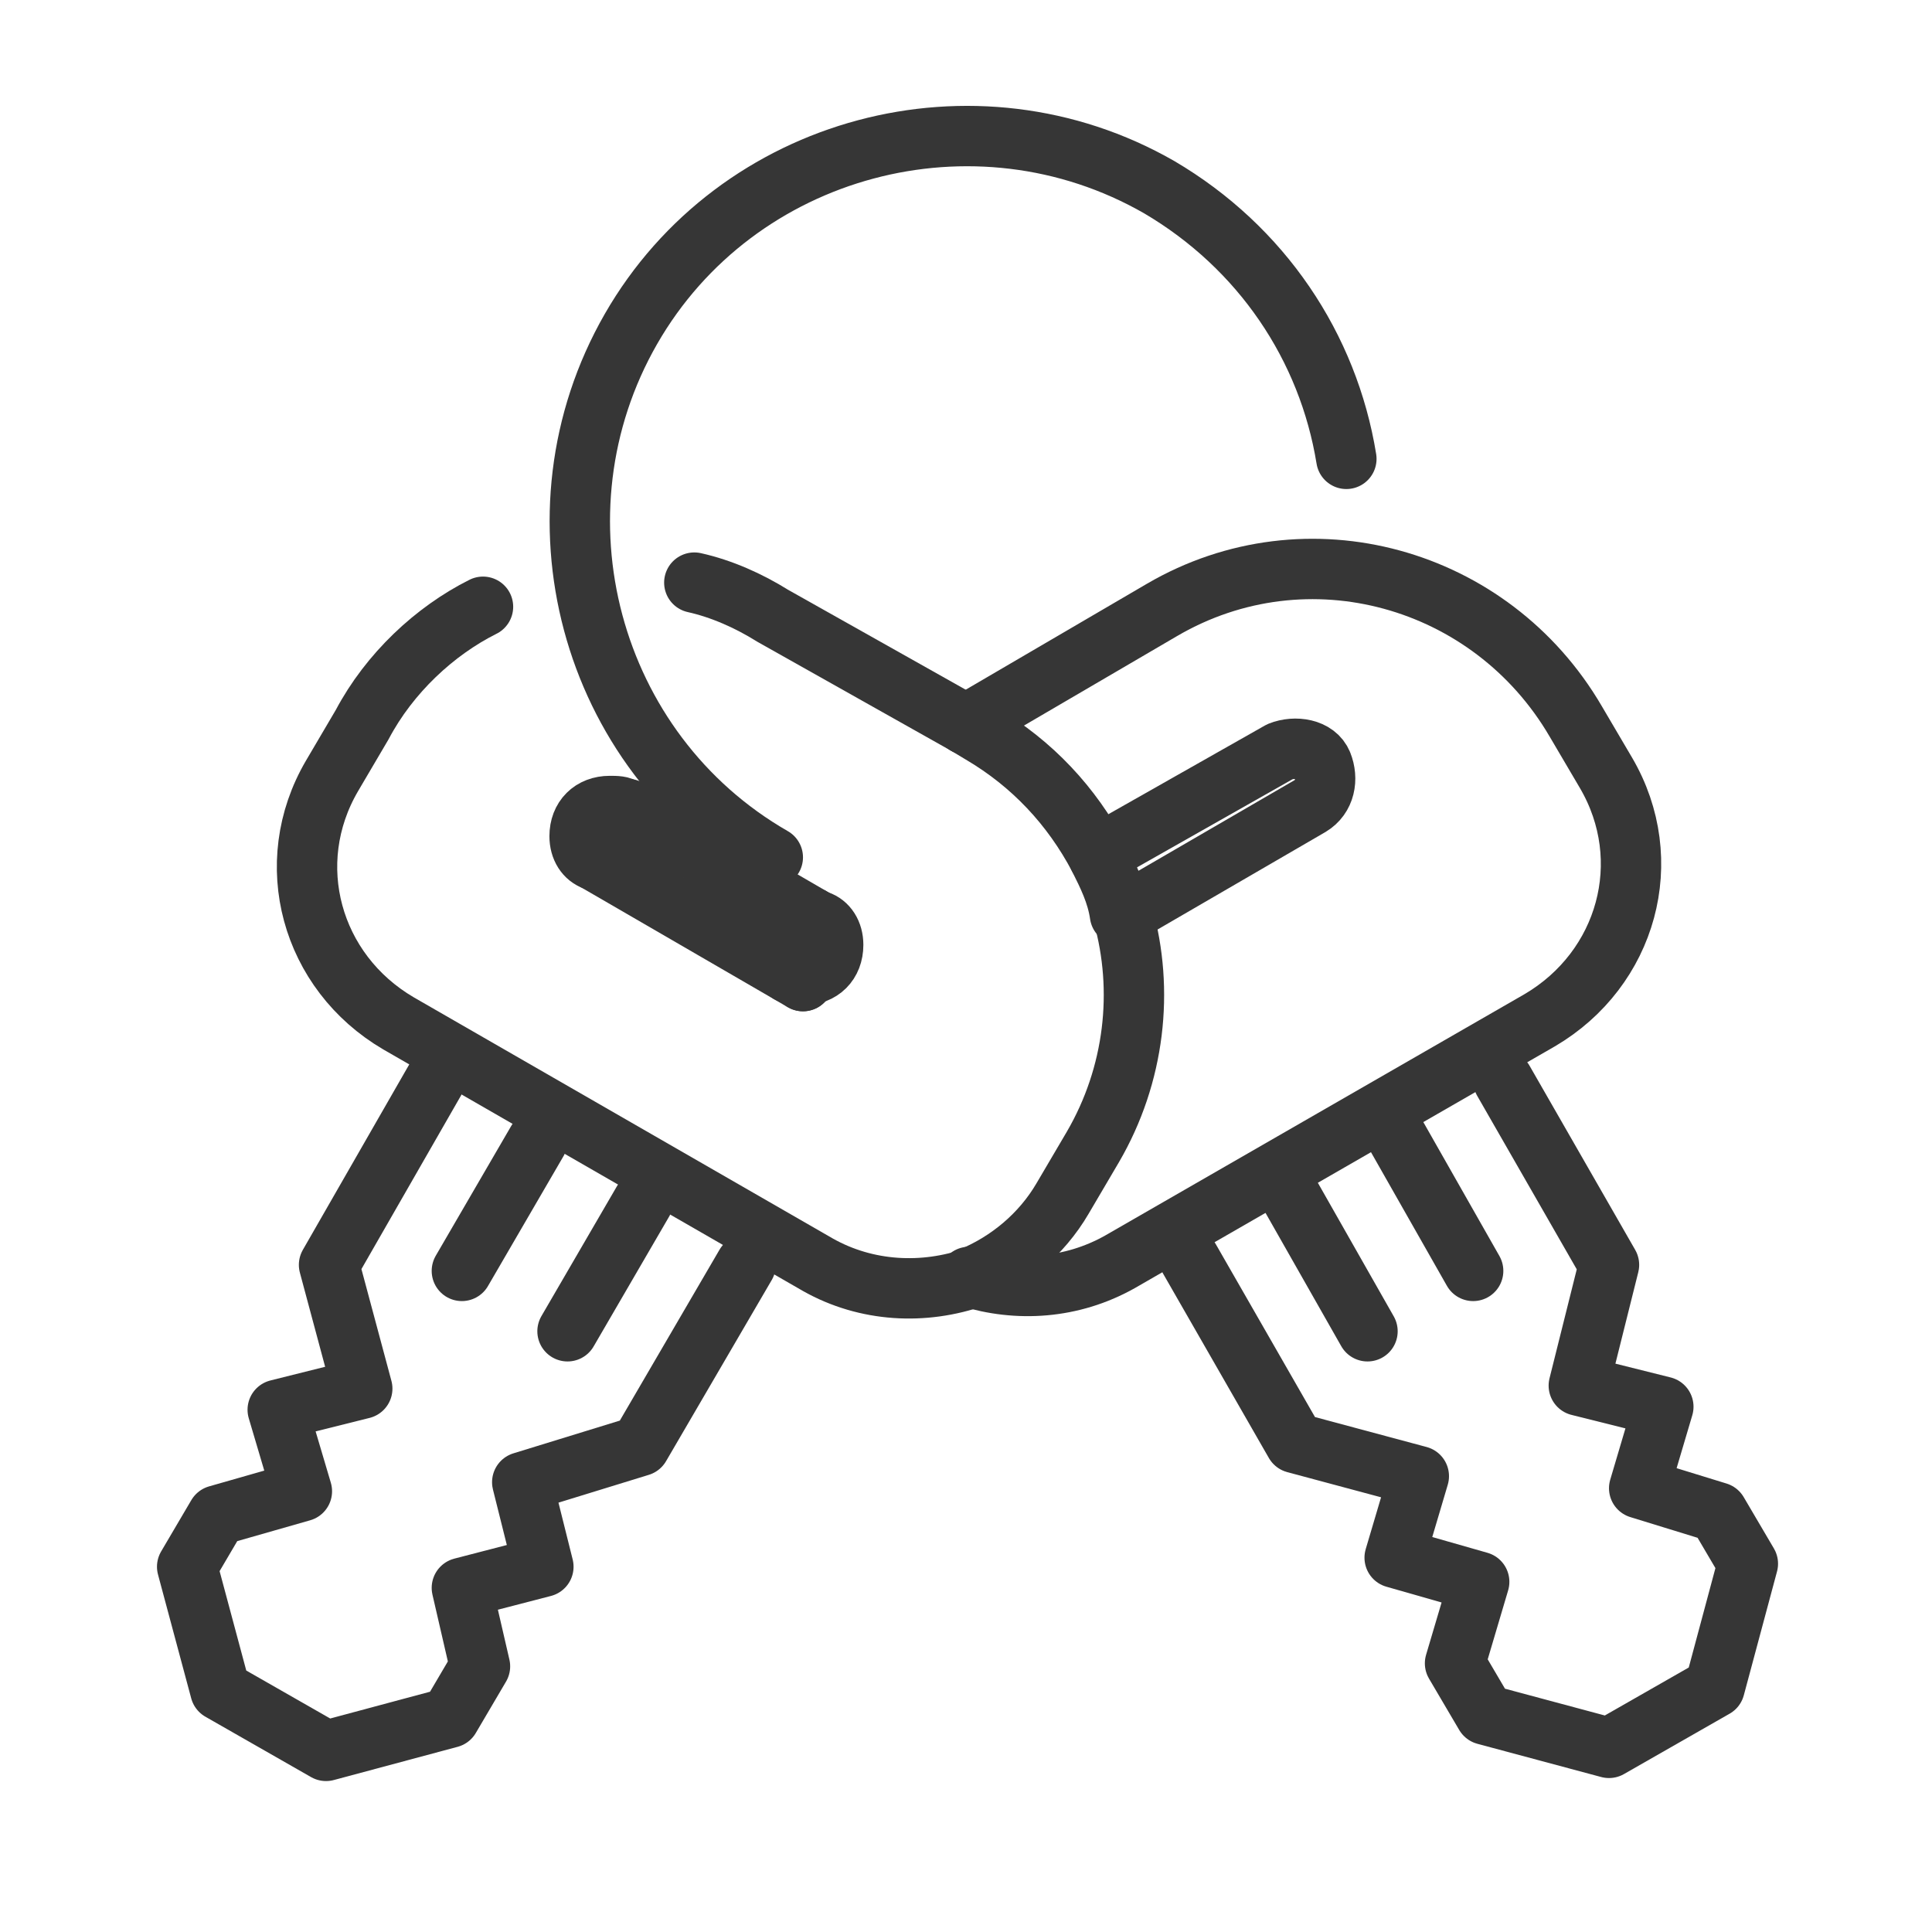 <?xml version="1.0" encoding="utf-8"?>
<!-- Generator: Adobe Illustrator 18.1.1, SVG Export Plug-In . SVG Version: 6.00 Build 0)  -->
<svg version="1.1" xmlns="http://www.w3.org/2000/svg" xmlns:xlink="http://www.w3.org/1999/xlink" x="0px" y="0px"
	 viewBox="0 0 64 64" enable-background="new 0 0 64 64" xml:space="preserve">
<g id="Layer_2" display="none">
	<rect x="-305" y="-267.5" display="inline" fill="#84C9F3" stroke="#000000" stroke-miterlimit="10" width="485" height="615.8"/>
</g>
<g id="Layer_1">
	<g>
		<path fill="none" stroke="#363636" stroke-width="2" stroke-linecap="round" stroke-linejoin="round" stroke-miterlimit="10" d="
			M26.6,32.5c0-0.7,0.1-1.4,0.3-2.1"/>
		<path fill="none" stroke="#363636" stroke-width="2" stroke-linecap="round" stroke-linejoin="round" stroke-miterlimit="10" d="
			M32,24l6.5-3.8c4.8-2.8,10.9-1.1,13.7,3.7l1,1.7c1.7,2.9,0.7,6.5-2.2,8.2l-13.9,8c-1.6,0.9-3.4,1-5,0.5"/>
		<path fill="none" stroke="#363636" stroke-width="2" stroke-linecap="round" stroke-linejoin="round" stroke-miterlimit="10" d="
			M32.2,42.3"/>
		<path fill="none" stroke="#363636" stroke-width="2" stroke-linecap="round" stroke-linejoin="round" stroke-miterlimit="10" d="
			M26.6,32.5"/>
		<path fill="none" stroke="#363636" stroke-width="2" stroke-linecap="round" stroke-linejoin="round" stroke-miterlimit="10" d="
			M37.2,30.3l6.2-3.6c0.5-0.3,0.6-0.9,0.4-1.4s-0.9-0.6-1.4-0.4l-6,3.4"/>
		
			<polyline fill="none" stroke="#363636" stroke-width="2" stroke-linecap="round" stroke-linejoin="round" stroke-miterlimit="10" points="
			49.8,35.8 53.3,41.9 52.3,45.9 55.1,46.6 54.3,49.3 56.9,50.1 57.9,51.8 56.8,55.9 53.3,57.9 49.2,56.8 48.2,55.1 49,52.4 
			46.2,51.6 47,48.9 42.9,47.8 39.4,41.7 		"/>
		
			<line fill="none" stroke="#363636" stroke-width="2" stroke-linecap="round" stroke-linejoin="round" stroke-miterlimit="10" x1="42.8" y1="39.7" x2="45.3" y2="44.1"/>
		
			<line fill="none" stroke="#363636" stroke-width="2" stroke-linecap="round" stroke-linejoin="round" stroke-miterlimit="10" x1="46.3" y1="37.7" x2="48.8" y2="42.1"/>
		<path fill="none" stroke="#363636" stroke-width="2" stroke-linecap="round" stroke-linejoin="round" stroke-miterlimit="10" d="
			M37.2,30.3c0.7,2.5,0.4,5.3-1,7.7l-1,1.7c-0.7,1.2-1.8,2.1-3,2.6"/>
		<path fill="none" stroke="#363636" stroke-width="2" stroke-linecap="round" stroke-linejoin="round" stroke-miterlimit="10" d="
			M16,20.1c-1.6,0.8-3.1,2.2-4,3.9l-1,1.7c-1.7,2.9-0.7,6.5,2.2,8.2l13.9,8c1.6,0.9,3.5,1,5.2,0.4"/>
		<path fill="none" stroke="#363636" stroke-width="2" stroke-linecap="round" stroke-linejoin="round" stroke-miterlimit="10" d="
			M32,24l0.5,0.3c1.7,1,3,2.4,3.9,4.1"/>
		<path fill="none" stroke="#363636" stroke-width="2" stroke-linecap="round" stroke-linejoin="round" stroke-miterlimit="10" d="
			M36.4,28.4c0.3,0.6,0.6,1.2,0.7,1.9"/>
		<path fill="none" stroke="#363636" stroke-width="2" stroke-linecap="round" stroke-linejoin="round" stroke-miterlimit="10" d="
			M23,19.3c0.9,0.2,1.8,0.6,2.6,1.1L32,24"/>
		<path fill="none" stroke="#363636" stroke-width="2" stroke-linecap="round" stroke-linejoin="round" stroke-miterlimit="10" d="
			M21.2,22.9"/>
		
			<line fill="none" stroke="#363636" stroke-width="2" stroke-linecap="round" stroke-linejoin="round" stroke-miterlimit="10" x1="19.8" y1="28.5" x2="20.7" y2="26.8"/>
		
			<polyline fill="none" stroke="#363636" stroke-width="2" stroke-linecap="round" stroke-linejoin="round" stroke-miterlimit="10" points="
			19.8,28.5 19.7,28.5 26.6,32.5 		"/>
		
			<polyline fill="none" stroke="#363636" stroke-width="2" stroke-linecap="round" stroke-linejoin="round" stroke-miterlimit="10" points="
			20.7,26.8 20.7,26.8 26.9,30.4 		"/>
		
			<polyline fill="none" stroke="#363636" stroke-width="2" stroke-linecap="round" stroke-linejoin="round" stroke-miterlimit="10" points="
			14.4,35.8 10.9,41.9 12,46 9.2,46.7 10,49.4 7.2,50.2 6.2,51.9 7.3,56 10.8,58 14.9,56.9 15.9,55.2 15.3,52.6 18,51.9 17.3,49.1 
			21.2,47.9 24.7,41.9 		"/>
		
			<line fill="none" stroke="#363636" stroke-width="2" stroke-linecap="round" stroke-linejoin="round" stroke-miterlimit="10" x1="17.8" y1="37.8" x2="15.3" y2="42.1"/>
		
			<line fill="none" stroke="#363636" stroke-width="2" stroke-linecap="round" stroke-linejoin="round" stroke-miterlimit="10" x1="21.3" y1="39.8" x2="18.8" y2="44.1"/>
		<path fill="none" stroke="#363636" stroke-width="2" stroke-linecap="round" stroke-linejoin="round" stroke-miterlimit="10" d="
			M25.6,28.4c-6.1-3.5-8.2-11.4-4.7-17.5s11.4-8.2,17.5-4.7c3.4,2,5.6,5.3,6.2,9"/>
		<path fill="none" stroke="#363636" stroke-width="2" stroke-linecap="round" stroke-linejoin="round" stroke-miterlimit="10" d="
			M20.7,26.8c-0.1-0.1-0.3-0.1-0.5-0.1c-0.6,0-1,0.4-1,1c0,0.4,0.2,0.7,0.5,0.8"/>
		<path fill="none" stroke="#363636" stroke-width="2" stroke-linecap="round" stroke-linejoin="round" stroke-miterlimit="10" d="
			M26.1,32.2c0.1,0.1,0.3,0.1,0.5,0.1c0.6,0,1-0.4,1-1c0-0.4-0.2-0.7-0.5-0.8"/>
		<path fill="none" stroke="#363636" stroke-width="2" stroke-linecap="round" stroke-linejoin="round" stroke-miterlimit="10" d="
			M19.8,28.5c0.2,0.1,0.3,0.2,0.5,0.2c0.6,0,1-0.4,1-1c0-0.4-0.2-0.7-0.5-0.9"/>
	</g>
</g>
</svg>
